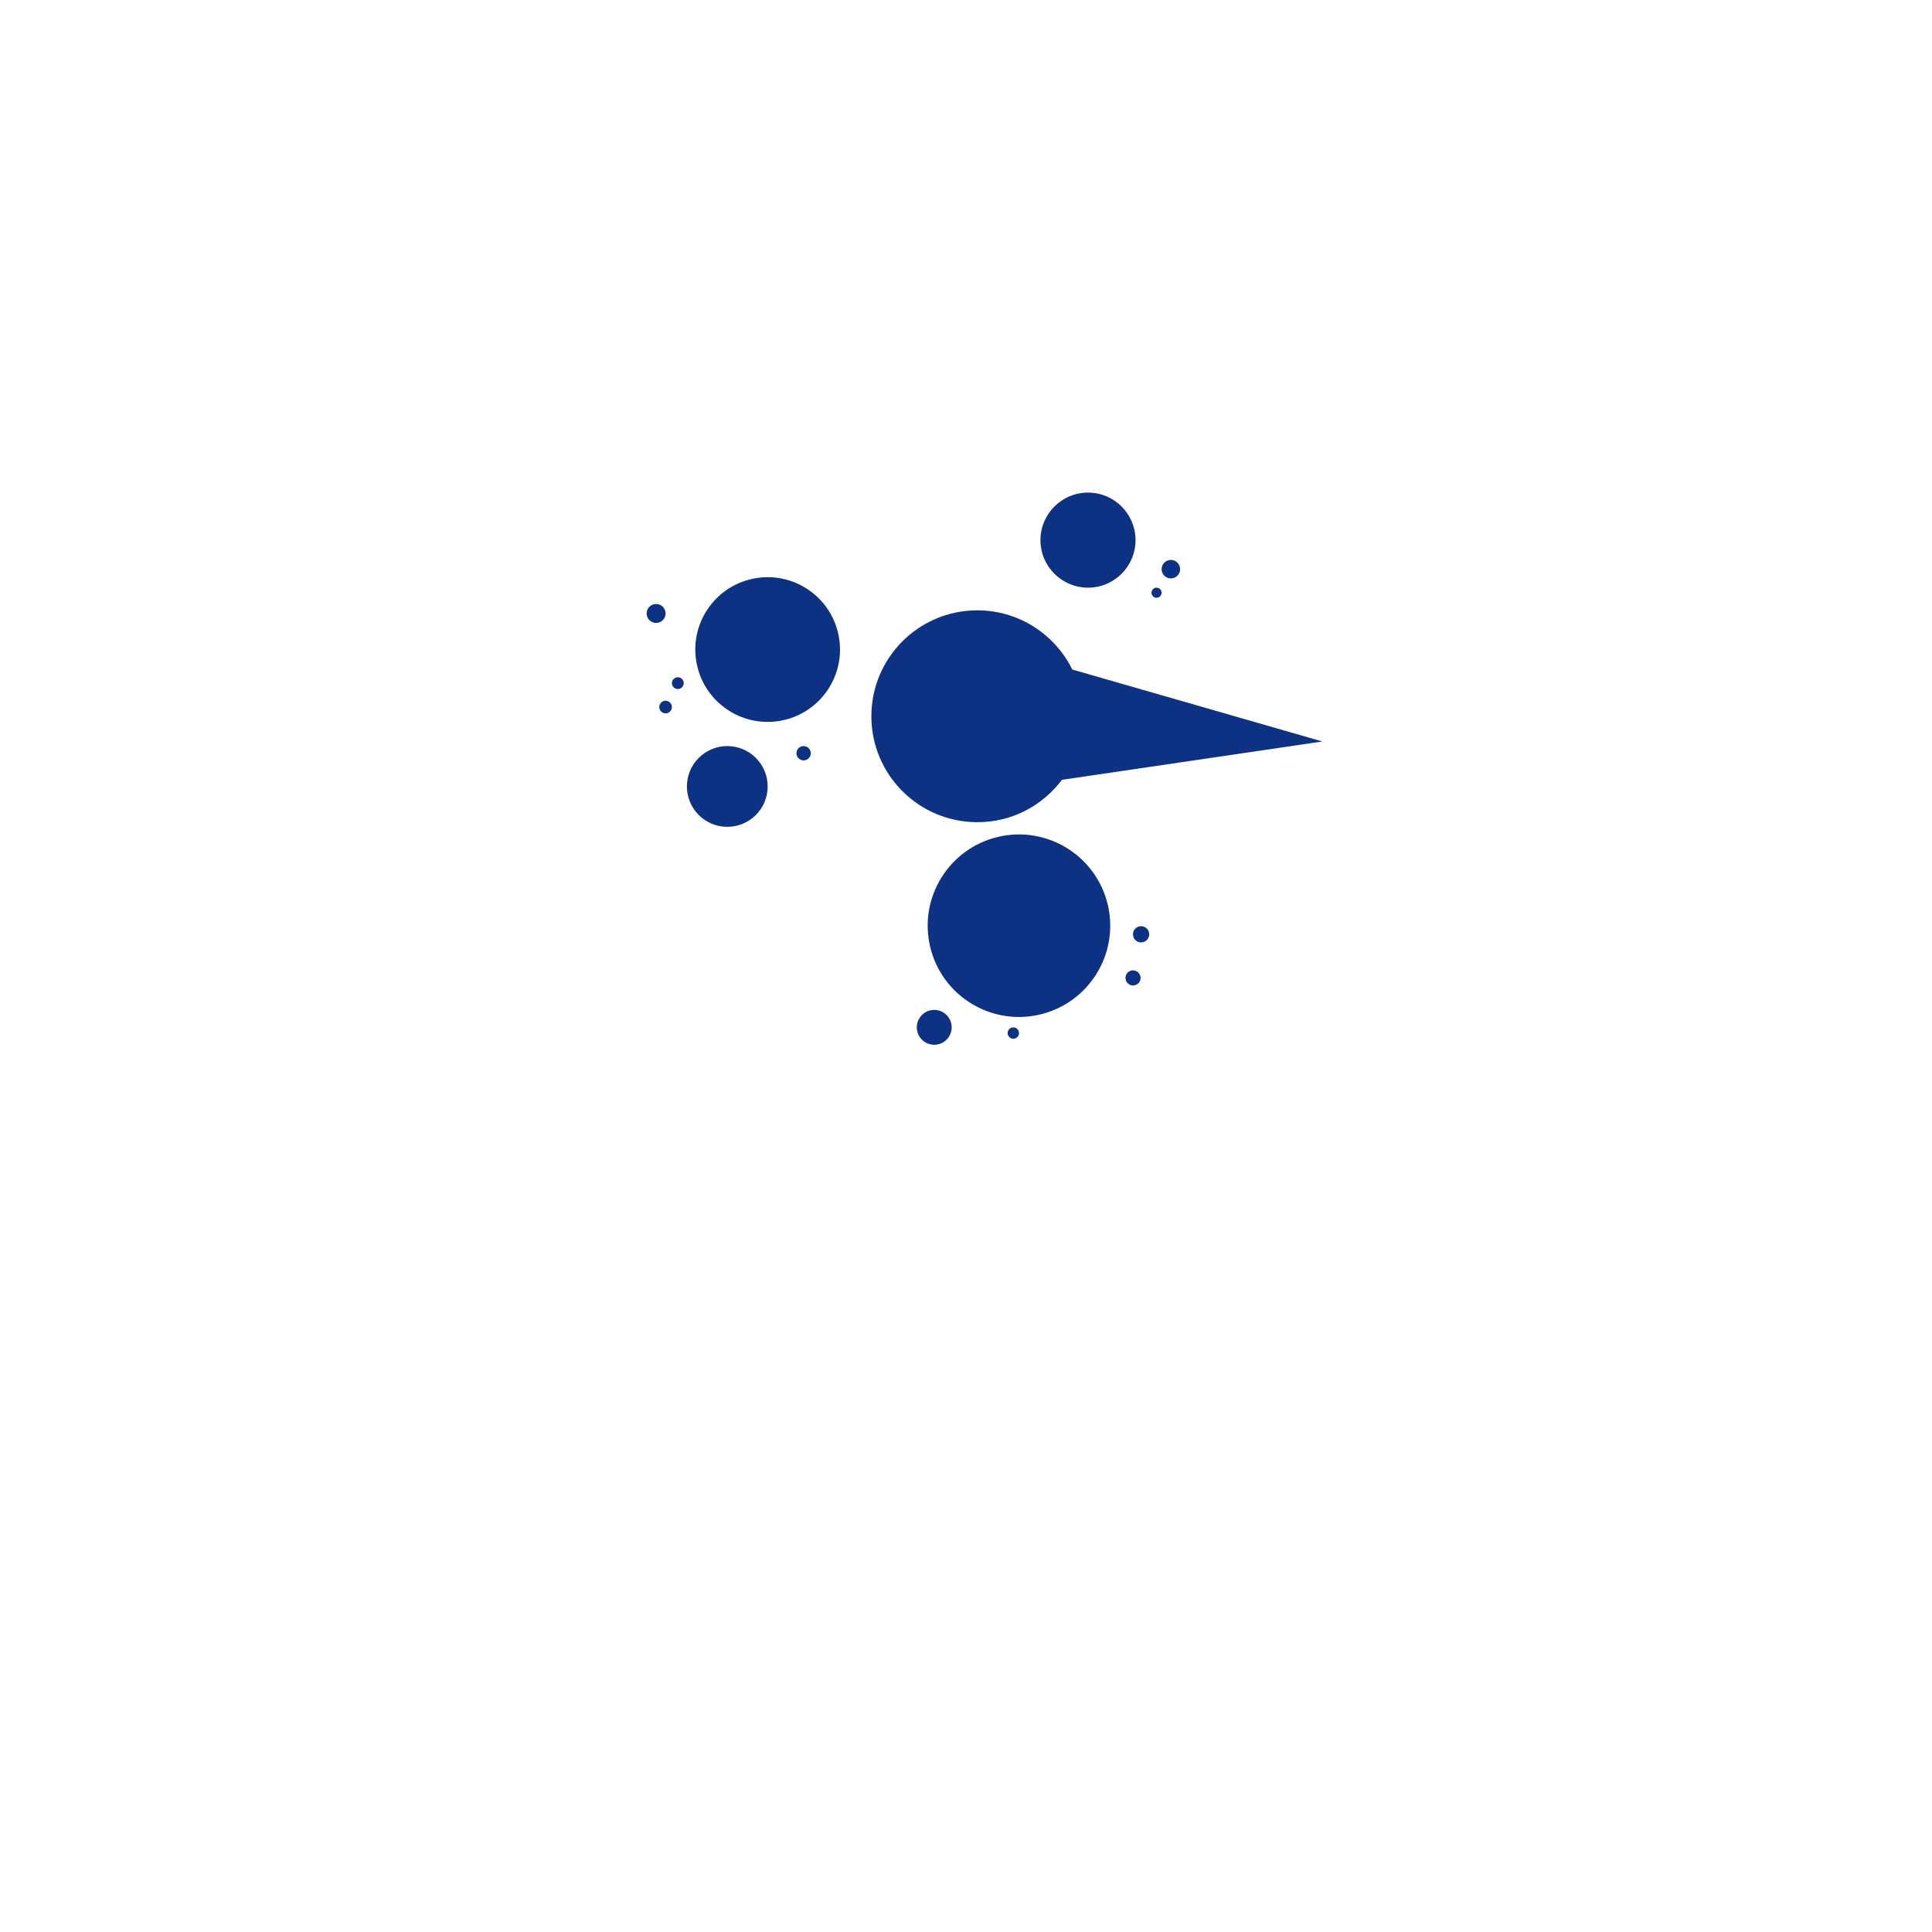 <?xml version="1.0" encoding="utf-8"?>
<!-- Generator: Adobe Illustrator 25.2.3, SVG Export Plug-In . SVG Version: 6.00 Build 0)  -->
<svg version="1.1" id="Ebene_2" xmlns="http://www.w3.org/2000/svg" xmlns:xlink="http://www.w3.org/1999/xlink" x="0px" y="0px"
	 viewBox="0 0 340.16 340.16" style="enable-background:new 0 0 340.16 340.16;" xml:space="preserve">
<style type="text/css">
	.st0{fill:#0D3183;}
</style>
<g>
	<path class="st0" d="M186.97,137.3l45.85-6.75l-44.03-12.67c-3.04-6.17-9.38-10.42-16.72-10.42c-10.3,0-18.65,8.35-18.65,18.65
		s8.35,18.65,18.65,18.65C178.17,144.78,183.57,141.83,186.97,137.3z"/>
	<circle class="st0" cx="191.56" cy="95.1" r="8.37"/>
	<circle class="st0" cx="206.15" cy="100.21" r="1.63"/>
	<path class="st0" d="M203.63,105.25c0.49,0,0.89-0.4,0.89-0.89c0-0.49-0.4-0.89-0.89-0.89c-0.49,0-0.89,0.4-0.89,0.89
		C202.75,104.85,203.14,105.25,203.63,105.25z"/>
	
		<ellipse transform="matrix(0.973 -0.23 0.23 0.973 -32.667 45.583)" class="st0" cx="179.41" cy="163.07" rx="16.07" ry="16.07"/>
	<path class="st0" d="M199.49,170.85c-0.74,0-1.33,0.6-1.33,1.33s0.6,1.33,1.33,1.33s1.33-0.6,1.33-1.33
		S200.22,170.85,199.49,170.85z"/>
	<path class="st0" d="M200.91,163.07c-0.79,0-1.43,0.64-1.43,1.43c0,0.79,0.64,1.43,1.43,1.43c0.79,0,1.43-0.64,1.43-1.43
		C202.34,163.71,201.7,163.07,200.91,163.07z"/>
	<path class="st0" d="M164.49,177.81c-1.7,0-3.07,1.38-3.07,3.07s1.38,3.07,3.07,3.07s3.07-1.38,3.07-3.07
		S166.18,177.81,164.49,177.81z"/>
	<circle class="st0" cx="178.41" cy="181.89" r="1"/>
	
		<ellipse transform="matrix(0.987 -0.16 0.16 0.987 -16.57 23.131)" class="st0" cx="135.19" cy="114.35" rx="12.74" ry="12.74"/>
	
		<ellipse transform="matrix(0.707 -0.707 0.707 0.707 -60.399 131.122)" class="st0" cx="128.08" cy="138.47" rx="7.11" ry="7.11"/>
	<circle class="st0" cx="141.49" cy="132.62" r="1.26"/>
	<path class="st0" d="M117.19,123.38c-0.61,0-1.11,0.5-1.11,1.11s0.5,1.11,1.11,1.11c0.61,0,1.11-0.5,1.11-1.11
		S117.8,123.38,117.19,123.38z"/>
	<circle class="st0" cx="119.34" cy="120.28" r="1.04"/>
	<path class="st0" d="M117.19,108.01c0-0.92-0.75-1.67-1.67-1.67s-1.67,0.75-1.67,1.67c0,0.92,0.75,1.67,1.67,1.67
		S117.19,108.93,117.19,108.01z"/>
</g>
</svg>
